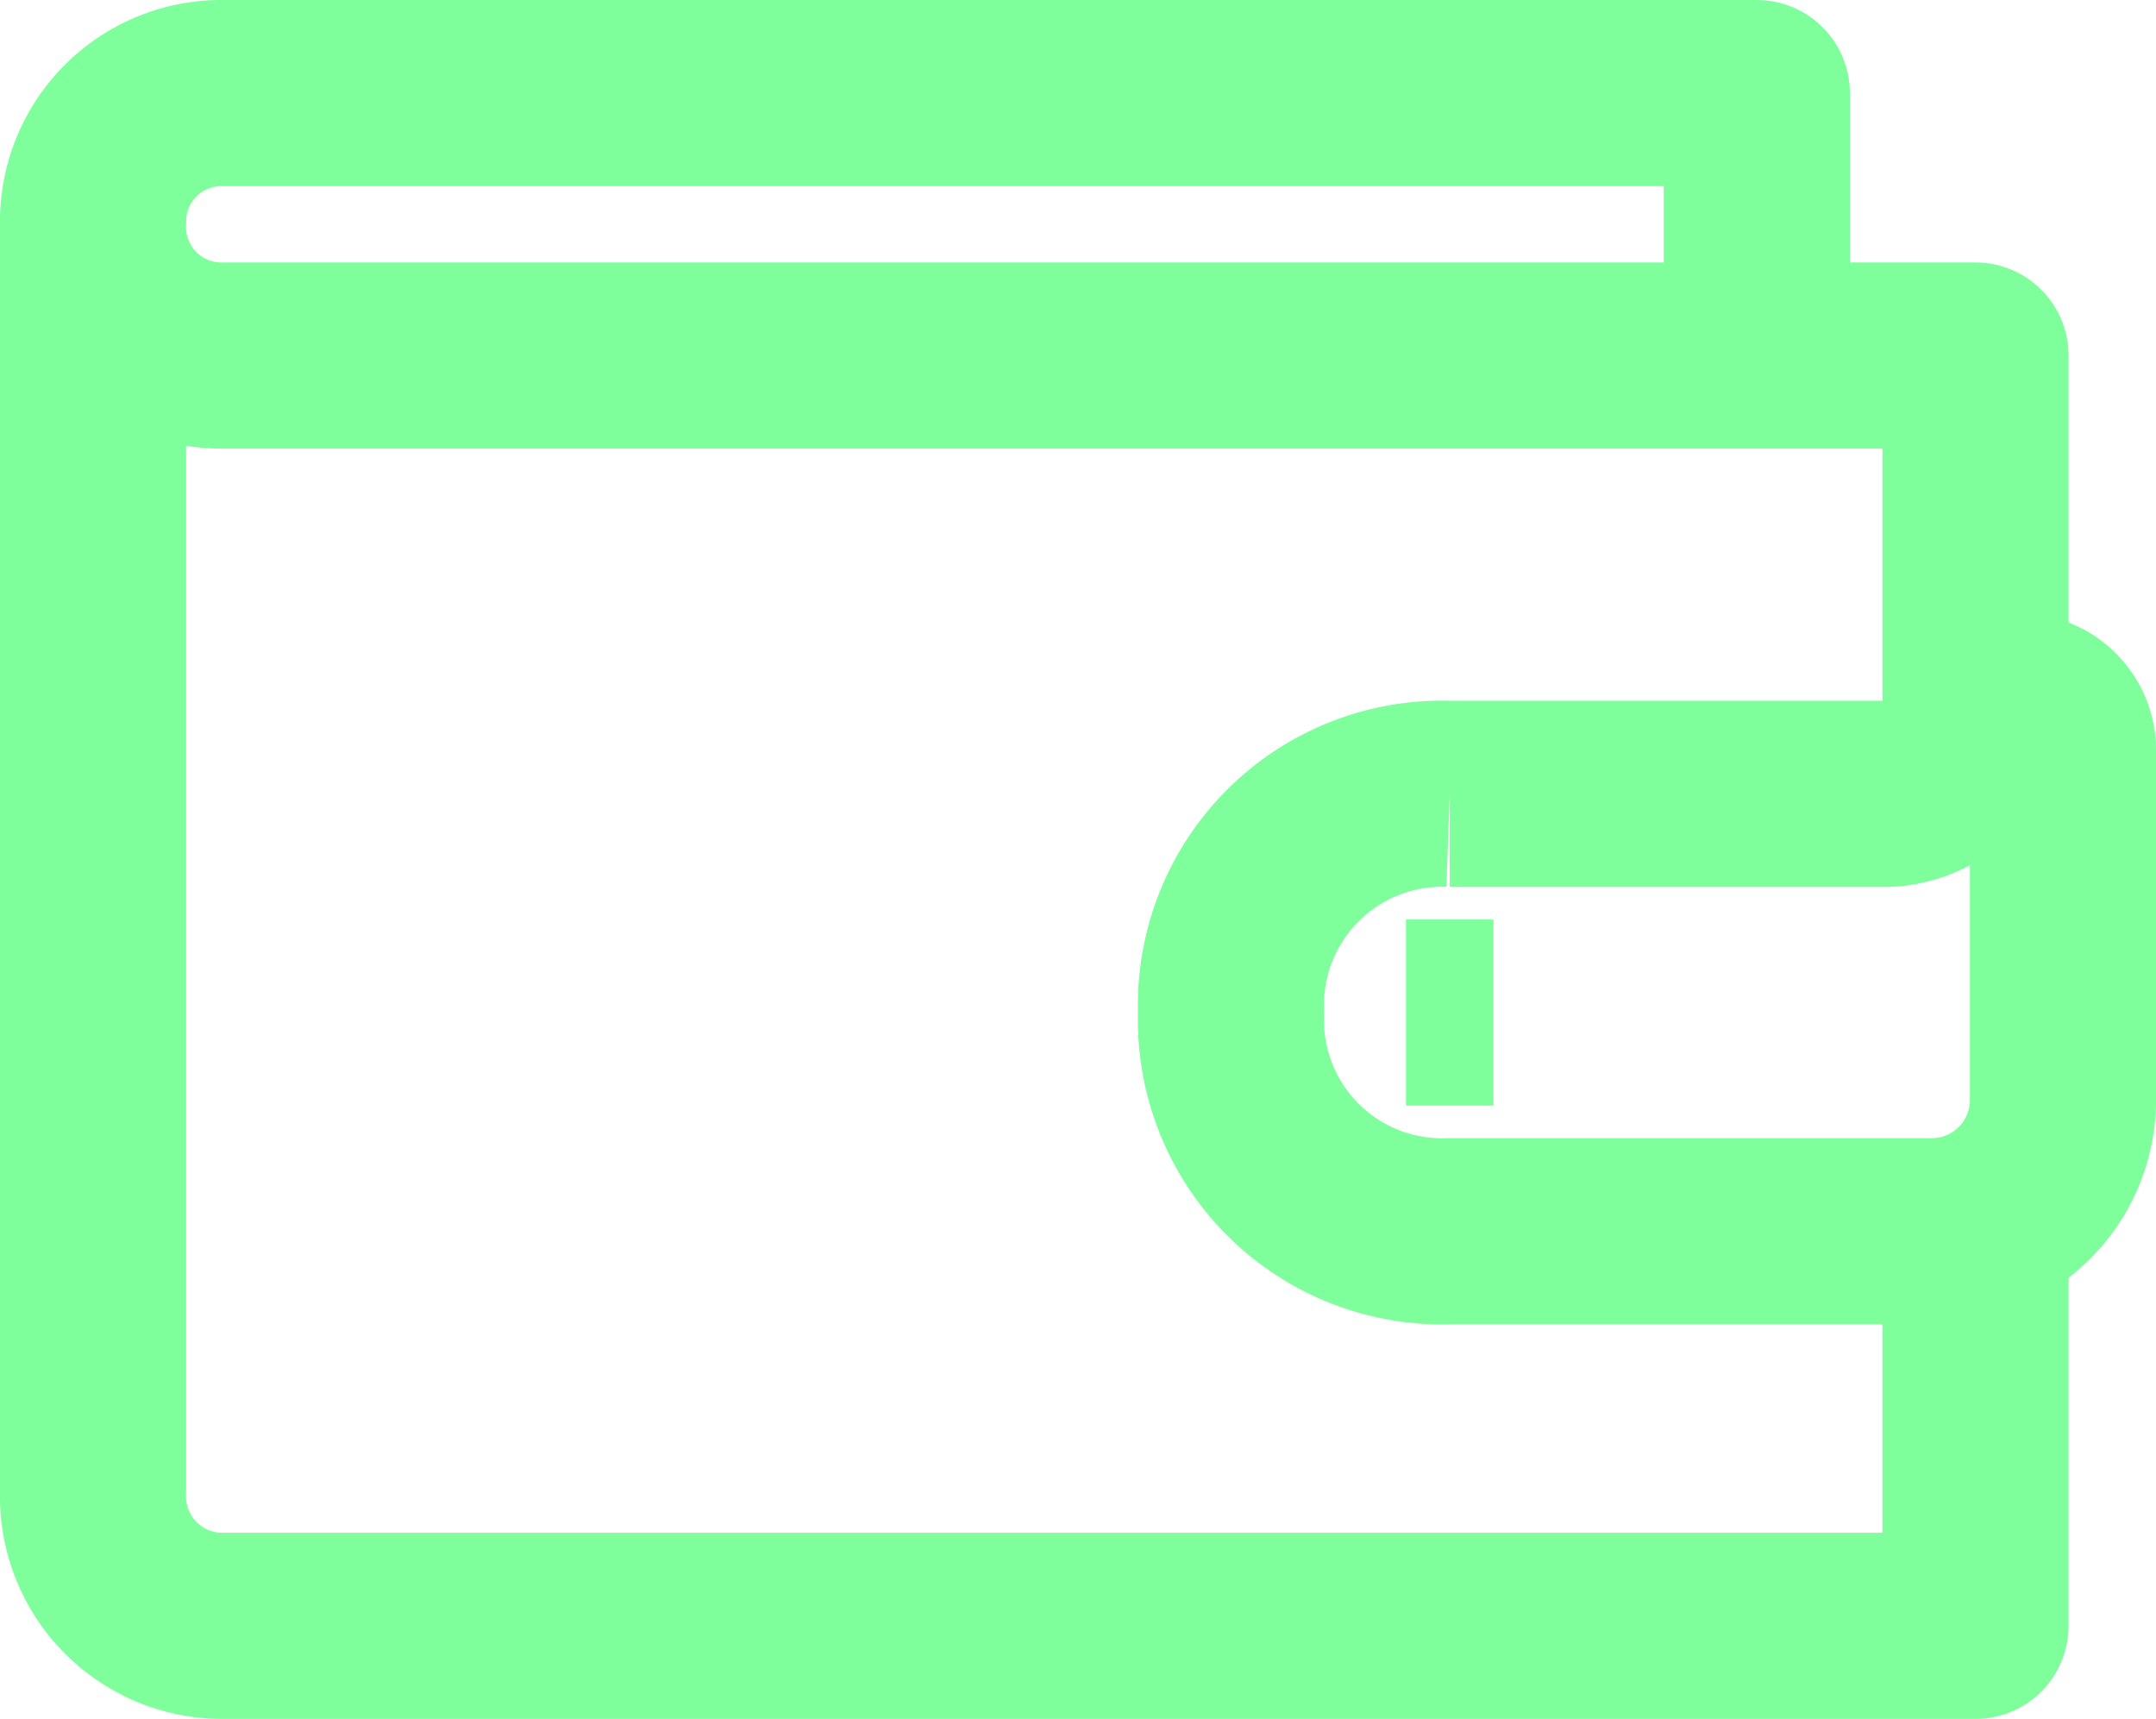 <svg xmlns="http://www.w3.org/2000/svg" viewBox="0 0 23.17 18.47"><defs><style>.cls-1{fill:none;stroke:#7fff9c;stroke-linejoin:round;stroke-width:2px;}</style></defs><title>wallet_top_up</title><g id="Livello_2" data-name="Livello 2"><g id="side_bar_navigation" data-name="side bar navigation"><path class="cls-1" d="M18.88,2.88V1H2.41A1.38,1.38,0,0,0,1,2.41"/><path class="cls-1" d="M21.23,13.23v4.24H2.41A1.39,1.39,0,0,1,1,16.05V2.41A1.38,1.38,0,0,0,2.41,3.82H21.23V7.59"/><path class="cls-1" d="M15.58,8.53a2.27,2.27,0,0,0-2.35,2.35,2.27,2.27,0,0,0,2.35,2.35h5.18a1.41,1.41,0,0,0,1.41-1.41V8.06a.47.47,0,0,0-.47-.47h-.47a1,1,0,0,1-.94.94H15.58"/><line class="cls-1" x1="15.11" y1="10.88" x2="16.05" y2="10.88"/></g></g></svg>